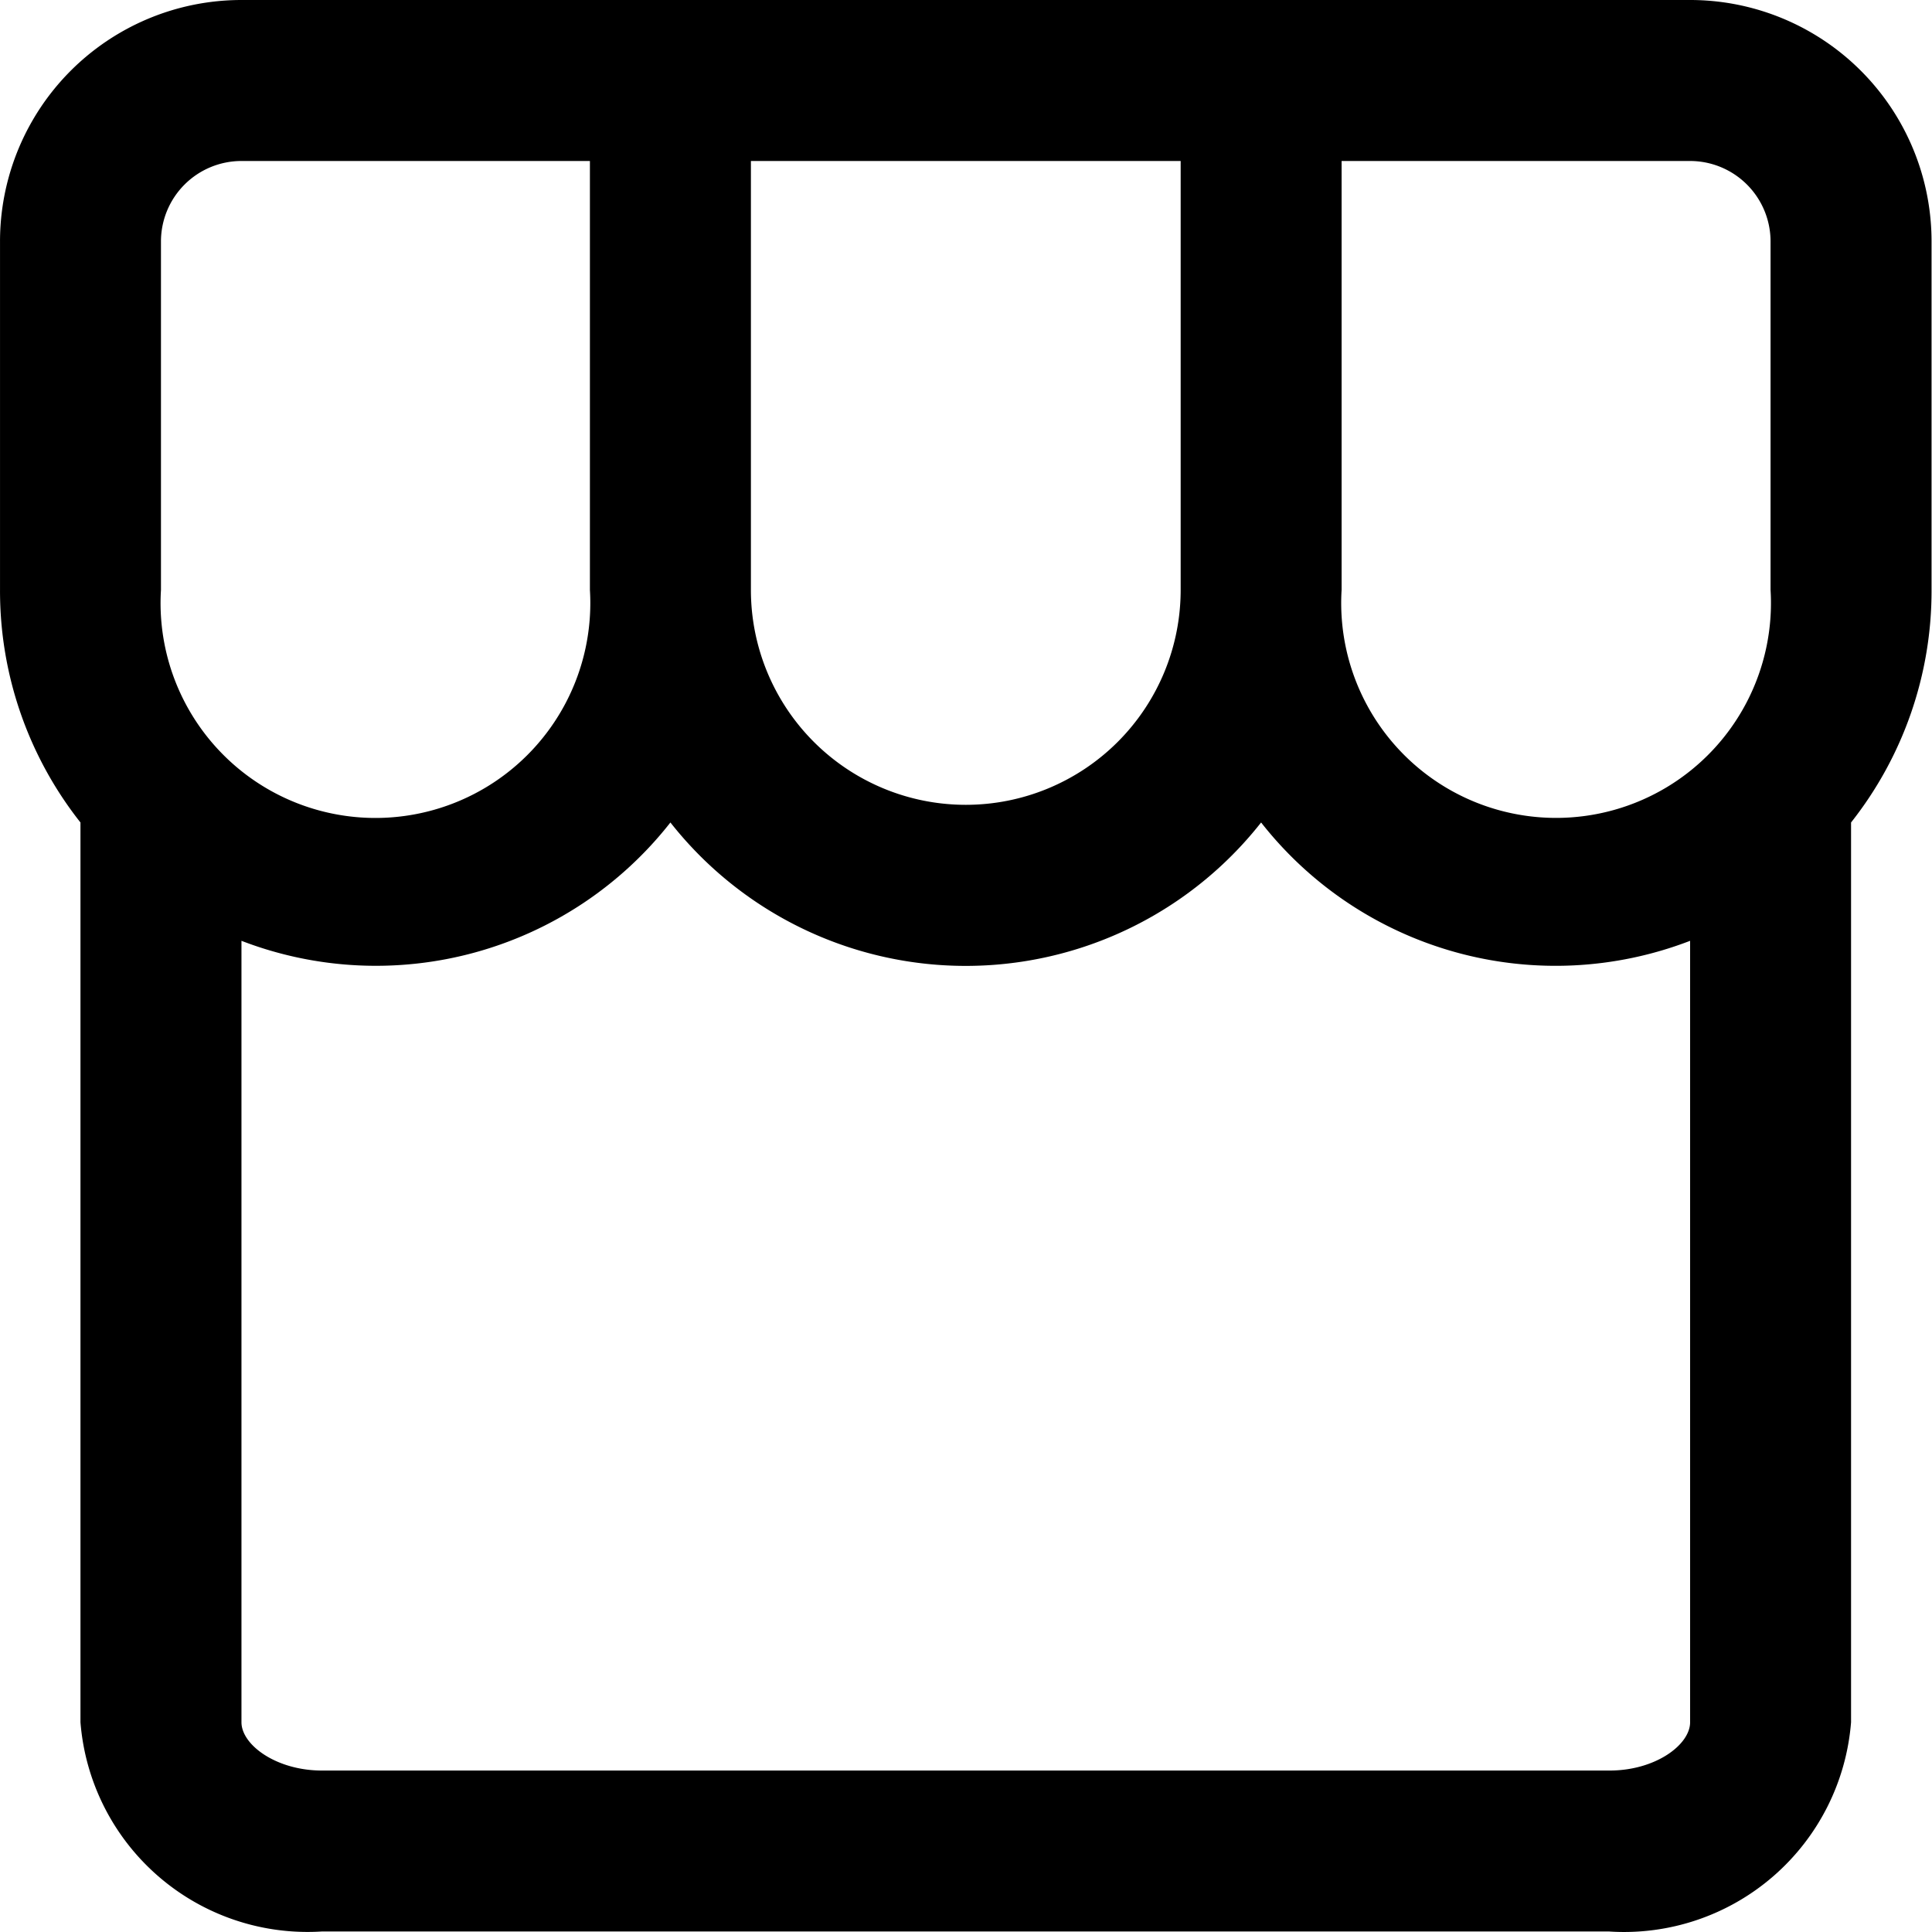 <?xml version="1.0" standalone="no" ?>
<!DOCTYPE svg PUBLIC "-//W3C//DTD SVG 1.1//EN" "http://www.w3.org/Graphics/SVG/1.1/DTD/svg11.dtd">
<svg t="1584543886751" class="icon" viewBox="0 0 1024 1024" version="1.1" xmlns="http://www.w3.org/2000/svg" p-id="4066" xmlns:xlink="http://www.w3.org/1999/xlink" width="200" height="200">
  <path d="M853.128 1023.724H170.645a120.716 120.716 0 0 1-127.998-110.903V435.931A197.913 197.913 0 0 1 0.01 312.655V127.998A127.969 127.969 0 0 1 127.979 0h767.786a127.969 127.969 0 0 1 127.998 127.969v184.686a197.913 197.913 0 0 1-42.666 123.276v476.89a120.716 120.716 0 0 1-127.998 110.931zM127.979 498.65v414.172c0 11.946 18.346 25.6 42.666 25.6h682.483c24.32 0 42.666-13.653 42.666-25.6V498.65a198.339 198.339 0 0 1-227.381-62.719 199.193 199.193 0 0 1-313.082 0 198.339 198.339 0 0 1-227.352 62.719z m583.1-413.347v227.352a113.889 113.889 0 1 0 227.352 0V127.998a42.666 42.666 0 0 0-42.666-42.666H711.108zM397.997 85.332v227.352a113.889 113.889 0 0 0 227.779 0V85.332h-227.779zM127.979 85.332a42.666 42.666 0 0 0-42.666 42.666v184.686a113.889 113.889 0 1 0 227.352 0V85.332H128.008z" fill="#000000" p-id="4067"></path>
</svg>